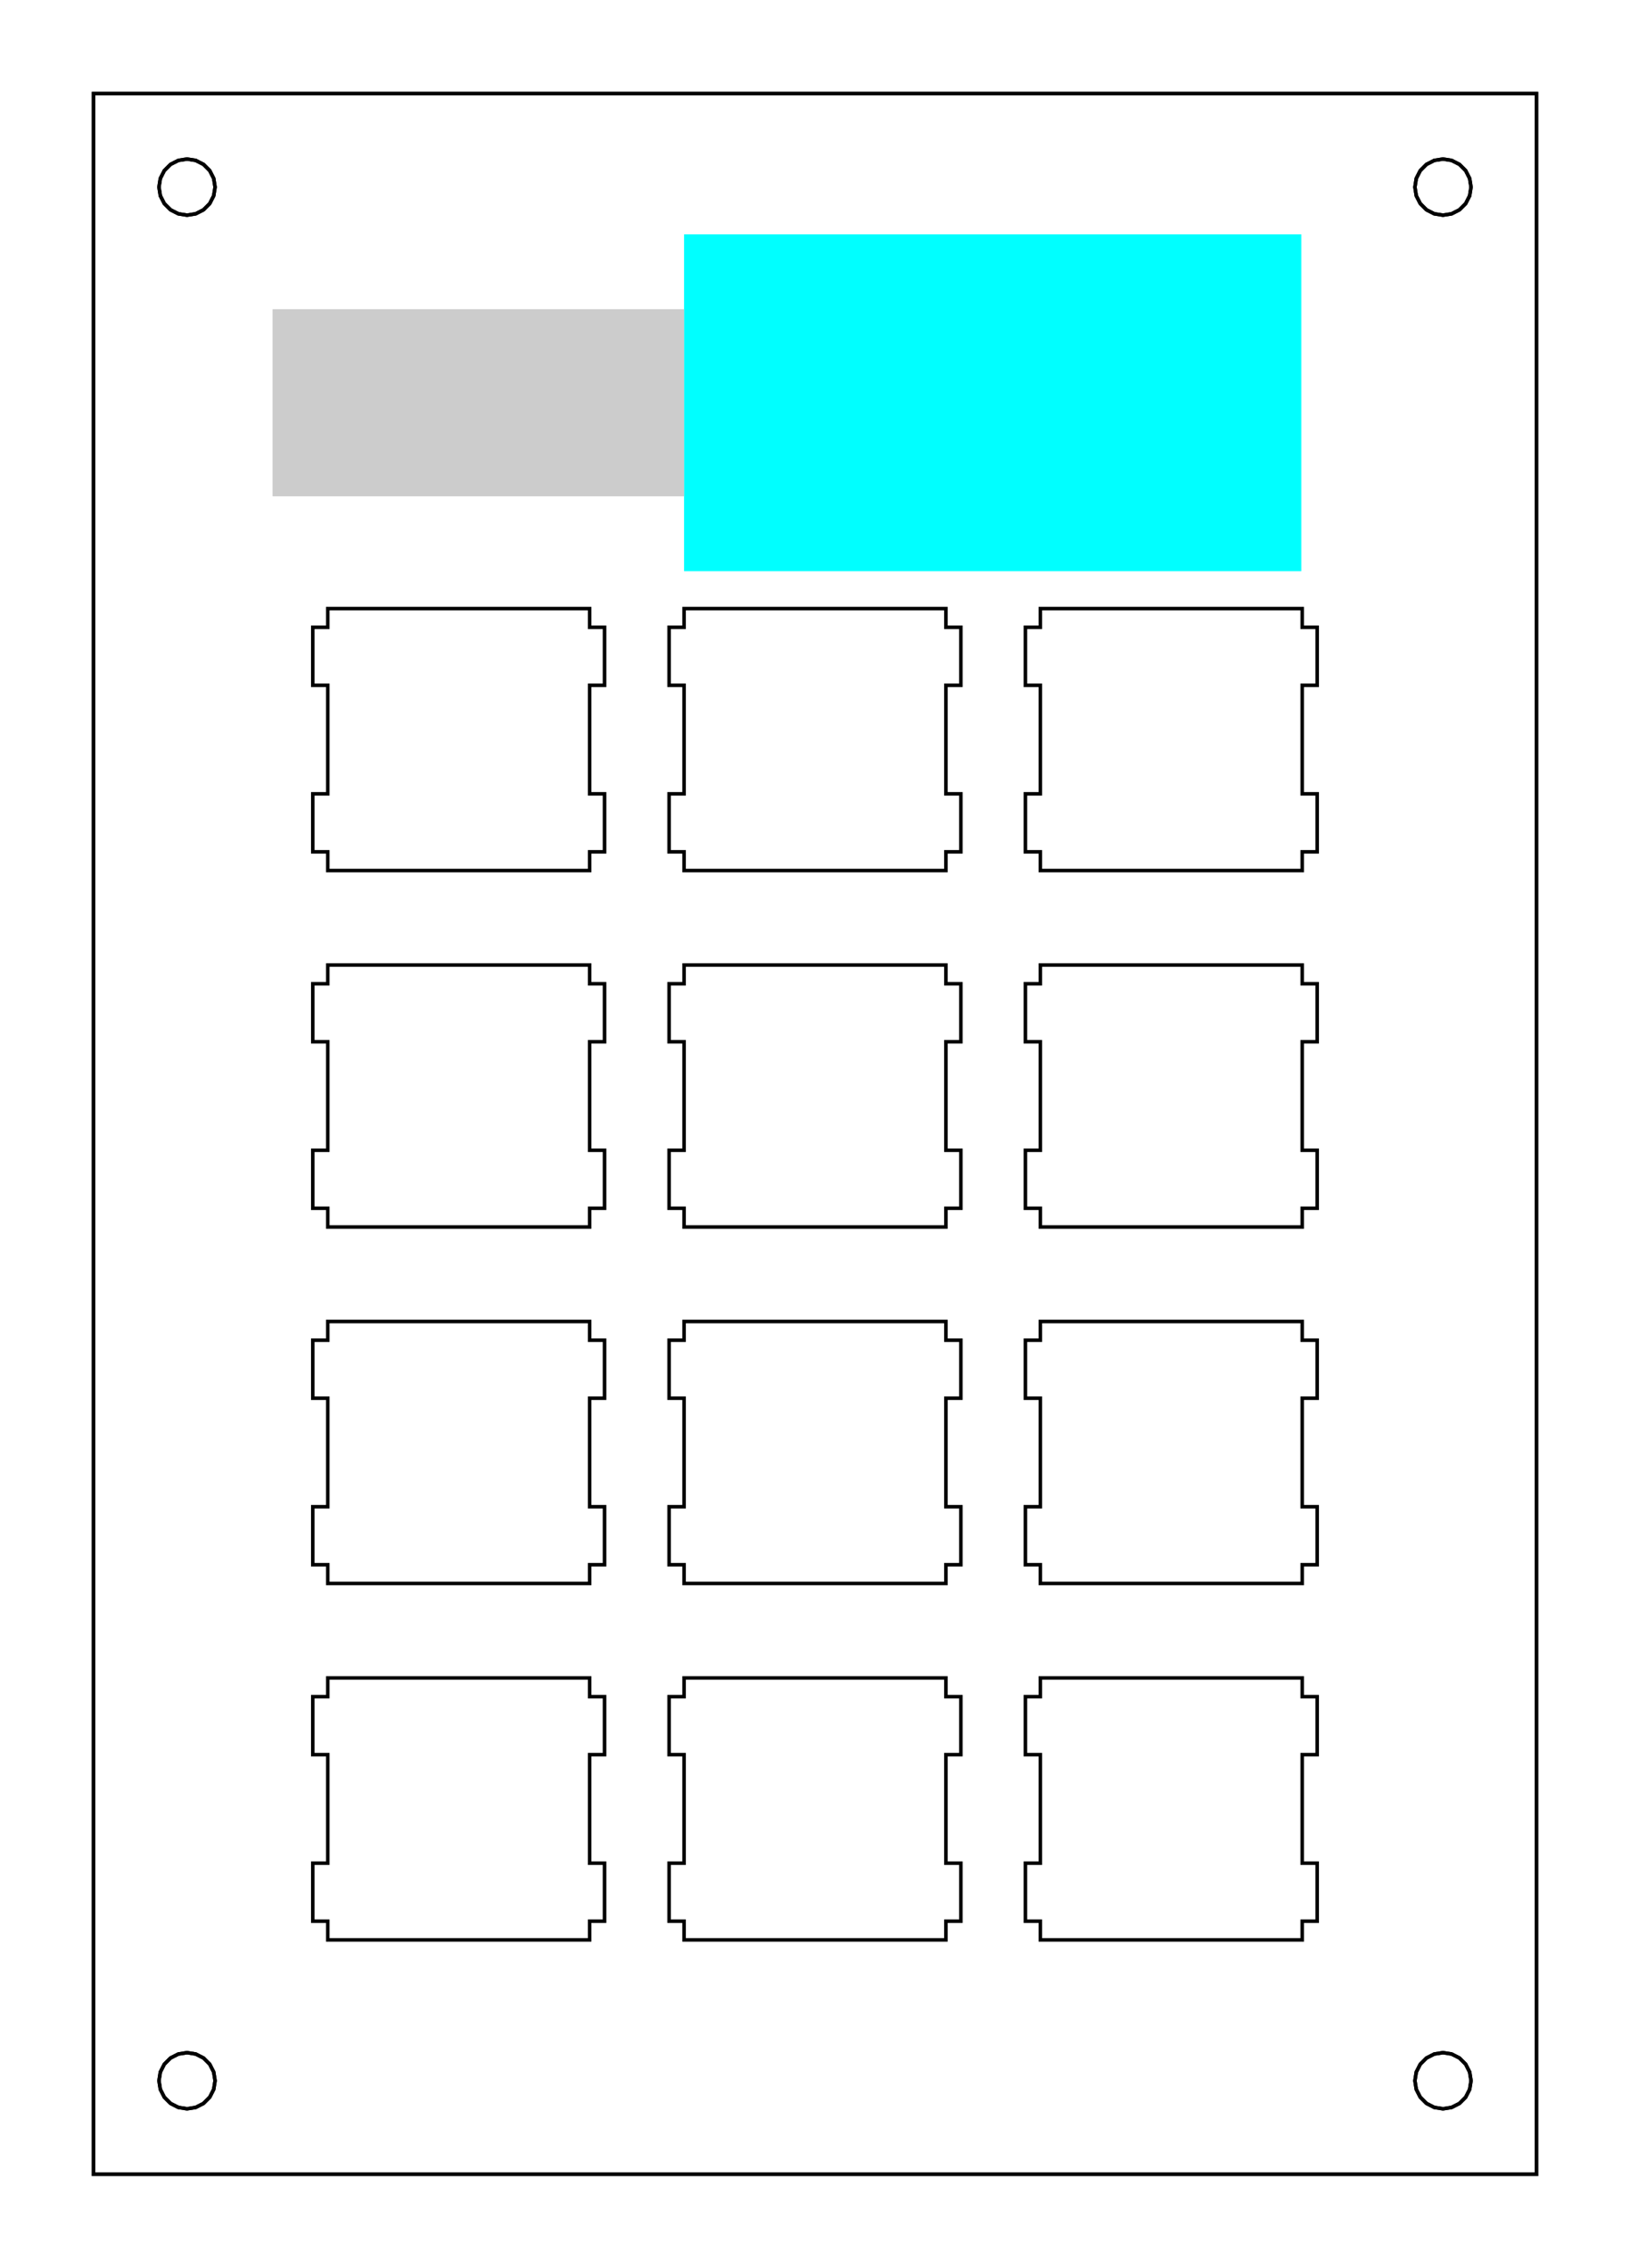 <?xml version="1.0" encoding="UTF-8" standalone="no"?>
<svg
   xmlns:dc="http://purl.org/dc/elements/1.1/"
   xmlns:cc="http://creativecommons.org/ns#"
   xmlns:rdf="http://www.w3.org/1999/02/22-rdf-syntax-ns#"
   xmlns:svg="http://www.w3.org/2000/svg"
   xmlns="http://www.w3.org/2000/svg"
   xmlns:sodipodi="http://sodipodi.sourceforge.net/DTD/sodipodi-0.dtd"
   xmlns:inkscape="http://www.inkscape.org/namespaces/inkscape"
   width="87.151mm"
   height="121.201mm"
   viewBox="0.000 0.000 87.151 121.201"
   version="1.1"
   id="svg36"
   sodipodi:docname="mmpad_plate_layout.svg"
   inkscape:version="1.0.1 (3bc2e813f5, 2020-09-07)">
  <defs
     id="defs40" />
  <sodipodi:namedview
     pagecolor="#ffffff"
     bordercolor="#666666"
     borderopacity="1"
     objecttolerance="10"
     gridtolerance="10"
     guidetolerance="10"
     inkscape:pageopacity="0"
     inkscape:pageshadow="2"
     inkscape:window-width="1880"
     inkscape:window-height="1000"
     id="namedview38"
     showgrid="false"
     inkscape:snap-midpoints="true"
     inkscape:zoom="1.8948552"
     inkscape:cx="123.34112"
     inkscape:cy="174.85981"
     inkscape:window-x="20"
     inkscape:window-y="900"
     inkscape:window-maximized="0"
     inkscape:current-layer="layer3" />
  <g
     inkscape:groupmode="layer"
     id="layer2"
     inkscape:label="BottomPlate"
     style="display:inline"
     sodipodi:insensitive="true">
    <g
       id="g890">
      <polygon
         points="5,5 82.151,5 82.151,116.201 5,116.201 "
         style="fill:none;stroke:#000000;stroke-width:0.05mm"
         id="polygon867" />
      <polygon
         points="8.786,110.319 8.573,110.737 8.5,111.201 8.573,111.664 8.786,112.082 9.118,112.414 9.536,112.627 10,112.701 10.463,112.627 10.881,112.414 11.213,112.082 11.426,111.664 11.5,111.201 11.426,110.737 11.213,110.319 10.881,109.987 10.463,109.774 10,109.701 9.536,109.774 9.118,109.987 "
         style="fill:none;stroke:#000000;stroke-width:0.05mm"
         id="polygon869" />
      <polygon
         points="75.937,110.319 75.724,110.737 75.651,111.201 75.724,111.664 75.937,112.082 76.269,112.414 76.687,112.627 77.151,112.701 77.614,112.627 78.032,112.414 78.364,112.082 78.577,111.664 78.651,111.201 78.577,110.737 78.364,110.319 78.032,109.987 77.614,109.774 77.151,109.701 76.687,109.774 76.269,109.987 "
         style="fill:none;stroke:#000000;stroke-width:0.05mm"
         id="polygon871" />
      <polygon
         points="8.786,9.118 8.573,9.536 8.5,10 8.573,10.463 8.786,10.881 9.118,11.213 9.536,11.426 10,11.5 10.463,11.426 10.881,11.213 11.213,10.881 11.426,10.463 11.5,10 11.426,9.536 11.213,9.118 10.881,8.786 10.463,8.573 10,8.5 9.536,8.573 9.118,8.786 "
         style="fill:none;stroke:#000000;stroke-width:0.05mm"
         id="polygon873" />
      <polygon
         points="75.937,9.118 75.724,9.536 75.651,10 75.724,10.463 75.937,10.881 76.269,11.213 76.687,11.426 77.151,11.5 77.614,11.426 78.032,11.213 78.364,10.881 78.577,10.463 78.651,10 78.577,9.536 78.364,9.118 78.032,8.786 77.614,8.573 77.151,8.5 76.687,8.573 76.269,8.786 "
         style="fill:none;stroke:#000000;stroke-width:0.05mm"
         id="polygon875" />
    </g>
  </g>
  <g
     inkscape:groupmode="layer"
     id="layer3"
     inkscape:label="Component">
    <g
       id="g931"
       transform="translate(0,-2)">
      <rect
         style="fill:#00ffff;stroke:#000000;stroke-width:0;stroke-miterlimit:4;stroke-dasharray:none"
         id="rect925"
         width="33"
         height="18"
         x="36.575"
         y="14.525" />
      <rect
         style="fill:#cccccc;stroke:#000000;stroke-width:0;stroke-miterlimit:4;stroke-dasharray:none"
         id="rect927"
         width="22"
         height="10"
         x="14.575"
         y="18.525" />
    </g>
  </g>
  <g
     inkscape:groupmode="layer"
     id="layer1"
     inkscape:label="TopPlate"
     sodipodi:insensitive="true">
    <polygon
       points="5,5 82.151,5 82.151,116.201 5,116.201 "
       style="fill:none;stroke:#000000;stroke-width:0.05mm"
       id="polygon2" />
    <polygon
       points="8.786,110.319 8.573,110.737 8.5,111.201 8.573,111.664 8.786,112.082 9.118,112.414 9.536,112.627 10,112.701 10.463,112.627 10.881,112.414 11.213,112.082 11.426,111.664 11.5,111.201 11.426,110.737 11.213,110.319 10.881,109.987 10.463,109.774 10,109.701 9.536,109.774 9.118,109.987 "
       style="fill:none;stroke:#000000;stroke-width:0.05mm"
       id="polygon4" />
    <polygon
       points="75.937,110.319 75.724,110.737 75.651,111.201 75.724,111.664 75.937,112.082 76.269,112.414 76.687,112.627 77.151,112.701 77.614,112.627 78.032,112.414 78.364,112.082 78.577,111.664 78.651,111.201 78.577,110.737 78.364,110.319 78.032,109.987 77.614,109.774 77.151,109.701 76.687,109.774 76.269,109.987 "
       style="fill:none;stroke:#000000;stroke-width:0.05mm"
       id="polygon6" />
    <polygon
       points="54.825,90.675 54.825,93.774 55.625,93.774 55.625,99.575 54.825,99.575 54.825,102.675 55.625,102.675 55.625,103.675 69.625,103.675 69.625,102.675 70.425,102.675 70.425,99.575 69.625,99.575 69.625,93.774 70.425,93.774 70.425,90.675 69.625,90.675 69.625,89.675 55.625,89.675 55.625,90.675 "
       style="fill:none;stroke:#000000;stroke-width:0.05mm"
       id="polygon8" />
    <polygon
       points="35.775,90.675 35.775,93.774 36.575,93.774 36.575,99.575 35.775,99.575 35.775,102.675 36.575,102.675 36.575,103.675 50.575,103.675 50.575,102.675 51.375,102.675 51.375,99.575 50.575,99.575 50.575,93.774 51.375,93.774 51.375,90.675 50.575,90.675 50.575,89.675 36.575,89.675 36.575,90.675 "
       style="fill:none;stroke:#000000;stroke-width:0.05mm"
       id="polygon10" />
    <polygon
       points="16.724,90.675 16.724,93.774 17.525,93.774 17.525,99.575 16.724,99.575 16.724,102.675 17.525,102.675 17.525,103.675 31.525,103.675 31.525,102.675 32.323,102.675 32.323,99.575 31.525,99.575 31.525,93.774 32.323,93.774 32.323,90.675 31.525,90.675 31.525,89.675 17.525,89.675 17.525,90.675 "
       style="fill:none;stroke:#000000;stroke-width:0.05mm"
       id="polygon12" />
    <polygon
       points="54.825,71.625 54.825,74.725 55.625,74.725 55.625,80.525 54.825,80.525 54.825,83.625 55.625,83.625 55.625,84.625 69.625,84.625 69.625,83.625 70.425,83.625 70.425,80.525 69.625,80.525 69.625,74.725 70.425,74.725 70.425,71.625 69.625,71.625 69.625,70.625 55.625,70.625 55.625,71.625 "
       style="fill:none;stroke:#000000;stroke-width:0.05mm"
       id="polygon14" />
    <polygon
       points="35.775,71.625 35.775,74.725 36.575,74.725 36.575,80.525 35.775,80.525 35.775,83.625 36.575,83.625 36.575,84.625 50.575,84.625 50.575,83.625 51.375,83.625 51.375,80.525 50.575,80.525 50.575,74.725 51.375,74.725 51.375,71.625 50.575,71.625 50.575,70.625 36.575,70.625 36.575,71.625 "
       style="fill:none;stroke:#000000;stroke-width:0.05mm"
       id="polygon16" />
    <polygon
       points="16.724,71.625 16.724,74.725 17.525,74.725 17.525,80.525 16.724,80.525 16.724,83.625 17.525,83.625 17.525,84.625 31.525,84.625 31.525,83.625 32.323,83.625 32.323,80.525 31.525,80.525 31.525,74.725 32.323,74.725 32.323,71.625 31.525,71.625 31.525,70.625 17.525,70.625 17.525,71.625 "
       style="fill:none;stroke:#000000;stroke-width:0.05mm"
       id="polygon18" />
    <polygon
       points="54.825,52.575 54.825,55.675 55.625,55.675 55.625,61.475 54.825,61.475 54.825,64.575 55.625,64.575 55.625,65.575 69.625,65.575 69.625,64.575 70.425,64.575 70.425,61.475 69.625,61.475 69.625,55.675 70.425,55.675 70.425,52.575 69.625,52.575 69.625,51.575 55.625,51.575 55.625,52.575 "
       style="fill:none;stroke:#000000;stroke-width:0.05mm"
       id="polygon20" />
    <polygon
       points="35.775,52.575 35.775,55.675 36.575,55.675 36.575,61.475 35.775,61.475 35.775,64.575 36.575,64.575 36.575,65.575 50.575,65.575 50.575,64.575 51.375,64.575 51.375,61.475 50.575,61.475 50.575,55.675 51.375,55.675 51.375,52.575 50.575,52.575 50.575,51.575 36.575,51.575 36.575,52.575 "
       style="fill:none;stroke:#000000;stroke-width:0.05mm"
       id="polygon22" />
    <polygon
       points="16.724,52.575 16.724,55.675 17.525,55.675 17.525,61.475 16.724,61.475 16.724,64.575 17.525,64.575 17.525,65.575 31.525,65.575 31.525,64.575 32.323,64.575 32.323,61.475 31.525,61.475 31.525,55.675 32.323,55.675 32.323,52.575 31.525,52.575 31.525,51.575 17.525,51.575 17.525,52.575 "
       style="fill:none;stroke:#000000;stroke-width:0.05mm"
       id="polygon24" />
    <polygon
       points="54.825,33.525 54.825,36.625 55.625,36.625 55.625,42.425 54.825,42.425 54.825,45.525 55.625,45.525 55.625,46.525 69.625,46.525 69.625,45.525 70.425,45.525 70.425,42.425 69.625,42.425 69.625,36.625 70.425,36.625 70.425,33.525 69.625,33.525 69.625,32.525 55.625,32.525 55.625,33.525 "
       style="fill:none;stroke:#000000;stroke-width:0.05mm"
       id="polygon26" />
    <polygon
       points="35.775,33.525 35.775,36.625 36.575,36.625 36.575,42.425 35.775,42.425 35.775,45.525 36.575,45.525 36.575,46.525 50.575,46.525 50.575,45.525 51.375,45.525 51.375,42.425 50.575,42.425 50.575,36.625 51.375,36.625 51.375,33.525 50.575,33.525 50.575,32.525 36.575,32.525 36.575,33.525 "
       style="fill:none;stroke:#000000;stroke-width:0.05mm"
       id="polygon28" />
    <polygon
       points="16.724,33.525 16.724,36.625 17.525,36.625 17.525,42.425 16.724,42.425 16.724,45.525 17.525,45.525 17.525,46.525 31.525,46.525 31.525,45.525 32.323,45.525 32.323,42.425 31.525,42.425 31.525,36.625 32.323,36.625 32.323,33.525 31.525,33.525 31.525,32.525 17.525,32.525 17.525,33.525 "
       style="fill:none;stroke:#000000;stroke-width:0.05mm"
       id="polygon30" />
    <polygon
       points="8.786,9.118 8.573,9.536 8.5,10 8.573,10.463 8.786,10.881 9.118,11.213 9.536,11.426 10,11.5 10.463,11.426 10.881,11.213 11.213,10.881 11.426,10.463 11.5,10 11.426,9.536 11.213,9.118 10.881,8.786 10.463,8.573 10,8.5 9.536,8.573 9.118,8.786 "
       style="fill:none;stroke:#000000;stroke-width:0.05mm"
       id="polygon32" />
    <polygon
       points="75.937,9.118 75.724,9.536 75.651,10 75.724,10.463 75.937,10.881 76.269,11.213 76.687,11.426 77.151,11.5 77.614,11.426 78.032,11.213 78.364,10.881 78.577,10.463 78.651,10 78.577,9.536 78.364,9.118 78.032,8.786 77.614,8.573 77.151,8.5 76.687,8.573 76.269,8.786 "
       style="fill:none;stroke:#000000;stroke-width:0.05mm"
       id="polygon34" />
  </g>
</svg>
